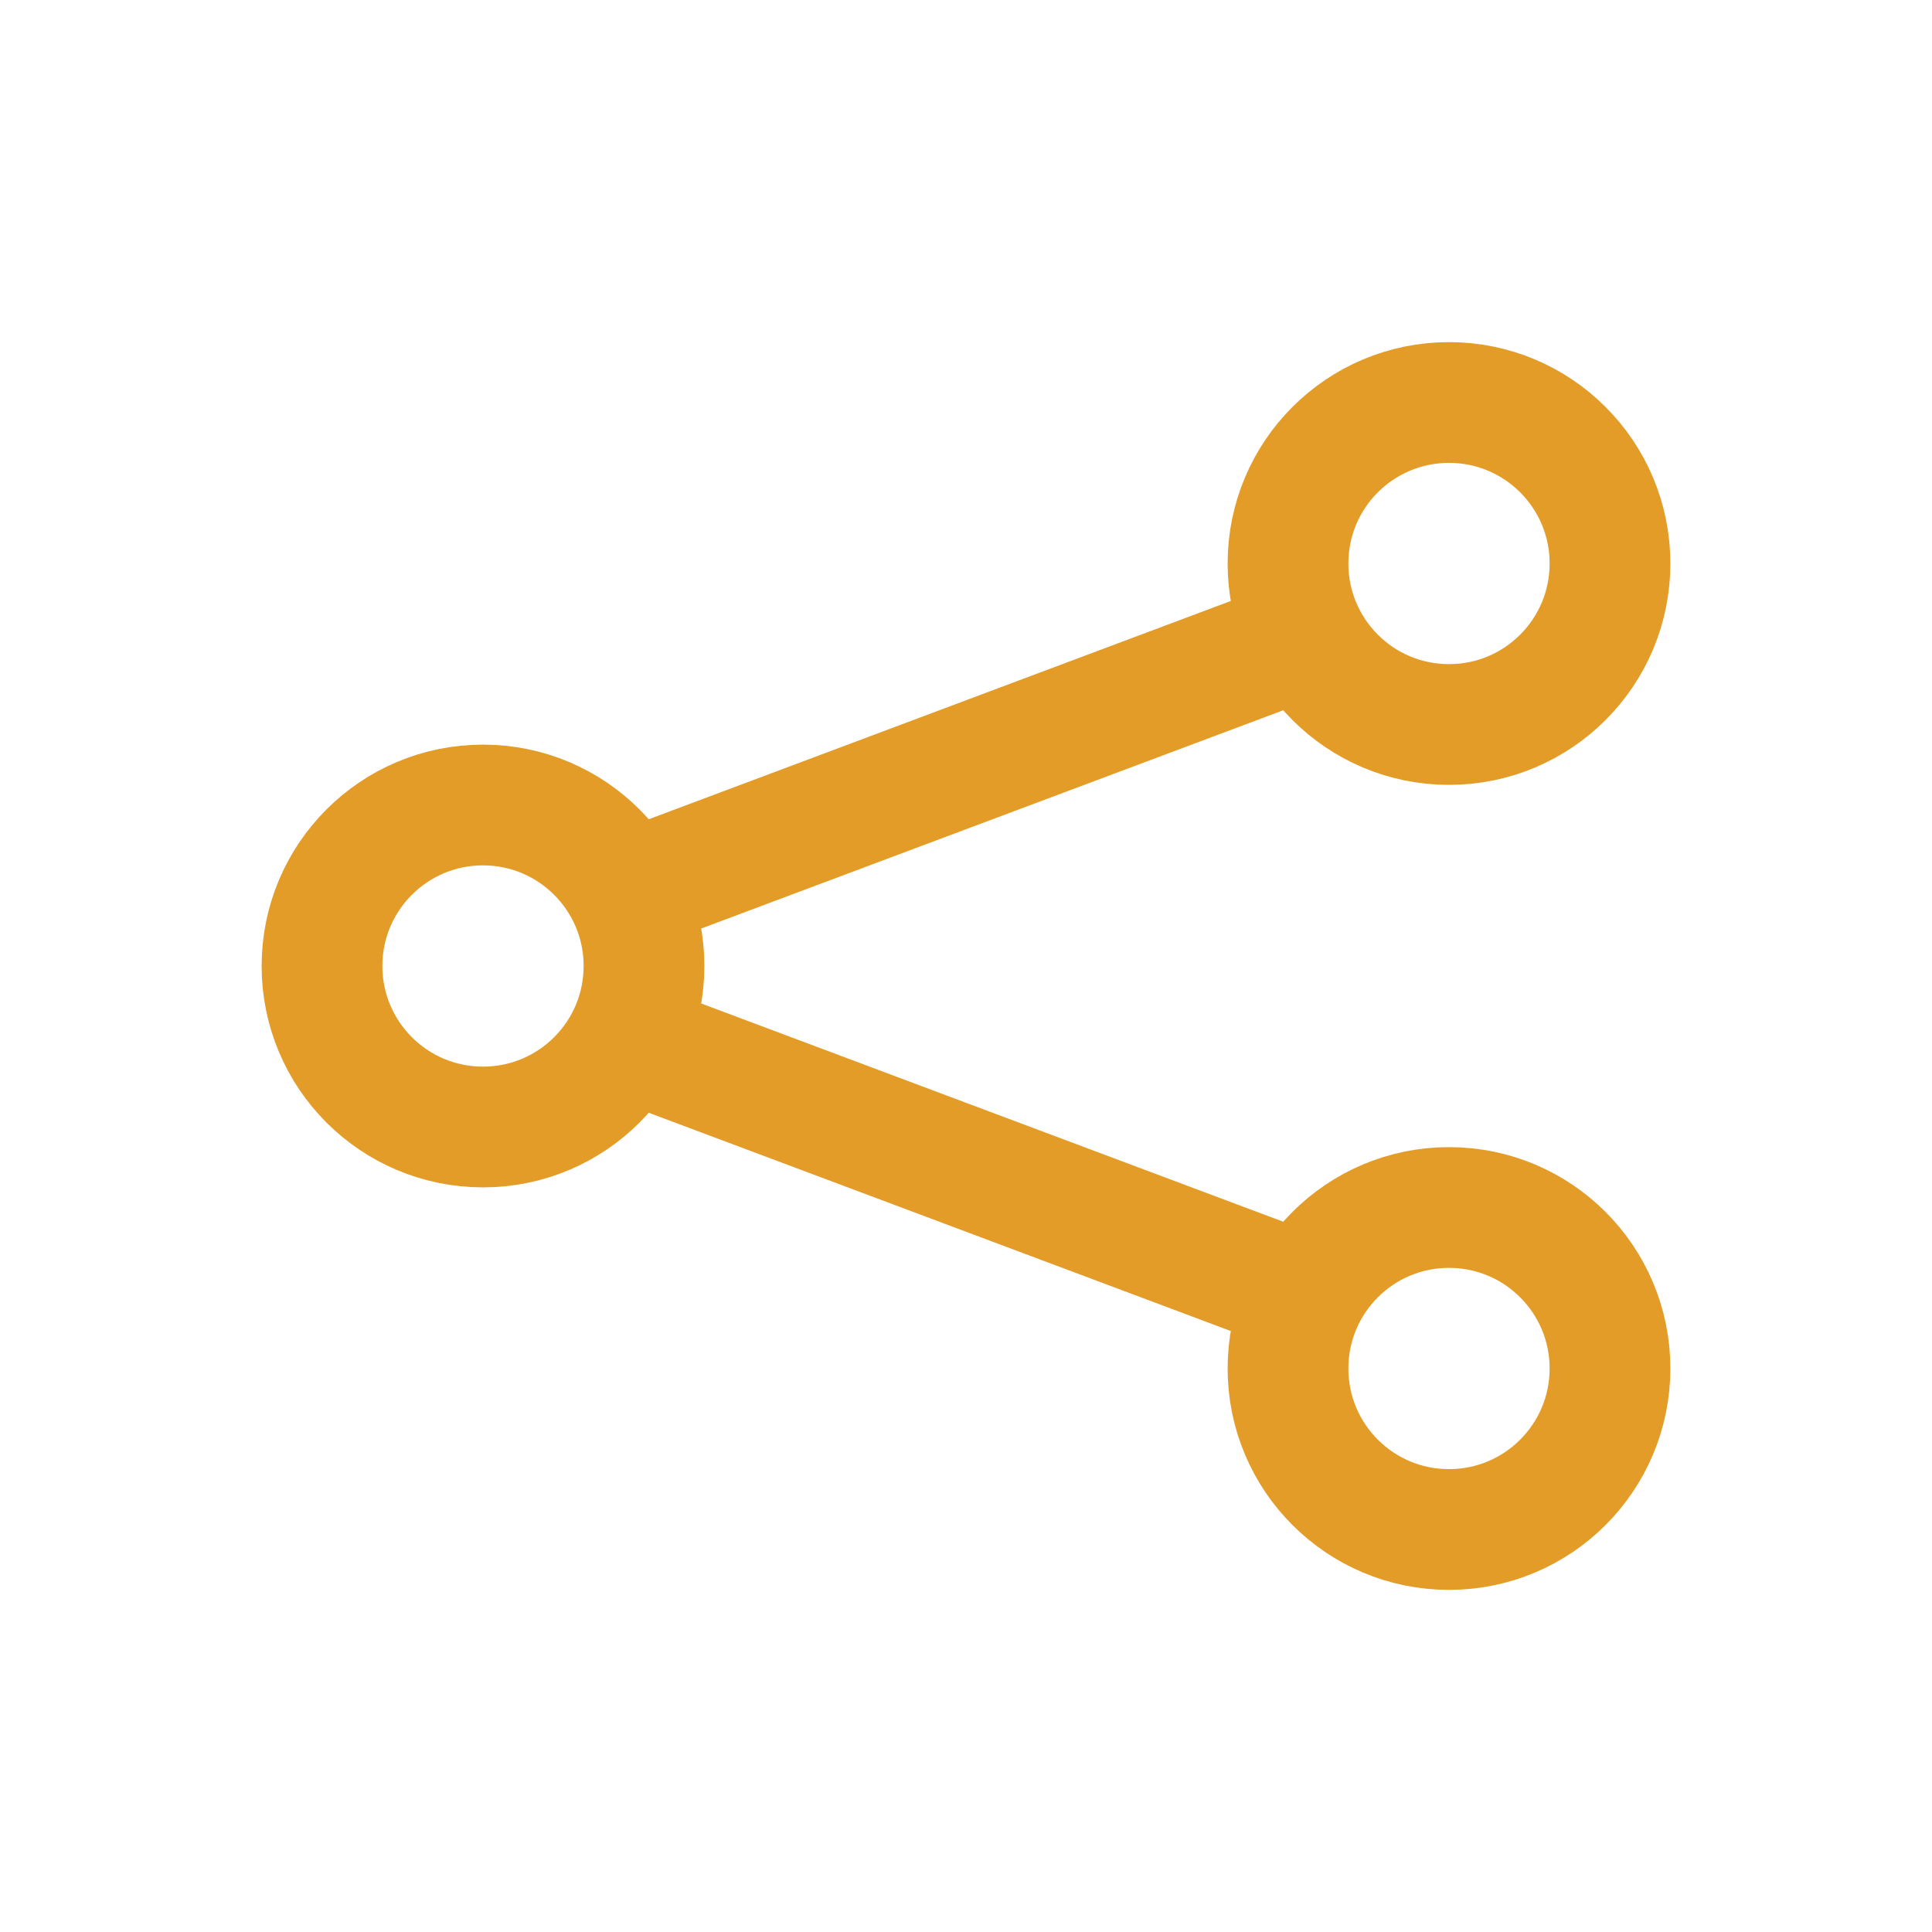 <svg width="24" height="24" viewBox="0 0 24 24" fill="none" xmlns="http://www.w3.org/2000/svg">
<path d="M16 8L8 11" stroke="#E49C28" stroke-width="1.5" stroke-linecap="round"/>
<path d="M16 16L8 13" stroke="#E49C28" stroke-width="1.5" stroke-linecap="round"/>
<path fill-rule="evenodd" clip-rule="evenodd" d="M6 14C7.105 14 8 13.105 8 12C8 10.895 7.105 10 6 10C4.895 10 4 10.895 4 12C4 13.105 4.895 14 6 14Z" stroke="#E49C28" stroke-width="1.5"/>
<path fill-rule="evenodd" clip-rule="evenodd" d="M18 9C19.105 9 20 8.105 20 7C20 5.895 19.105 5 18 5C16.895 5 16 5.895 16 7C16 8.105 16.895 9 18 9Z" stroke="#E49C28" stroke-width="1.5"/>
<path fill-rule="evenodd" clip-rule="evenodd" d="M18 19C19.105 19 20 18.105 20 17C20 15.895 19.105 15 18 15C16.895 15 16 15.895 16 17C16 18.105 16.895 19 18 19Z" stroke="#E49C28" stroke-width="1.5"/>
</svg>
